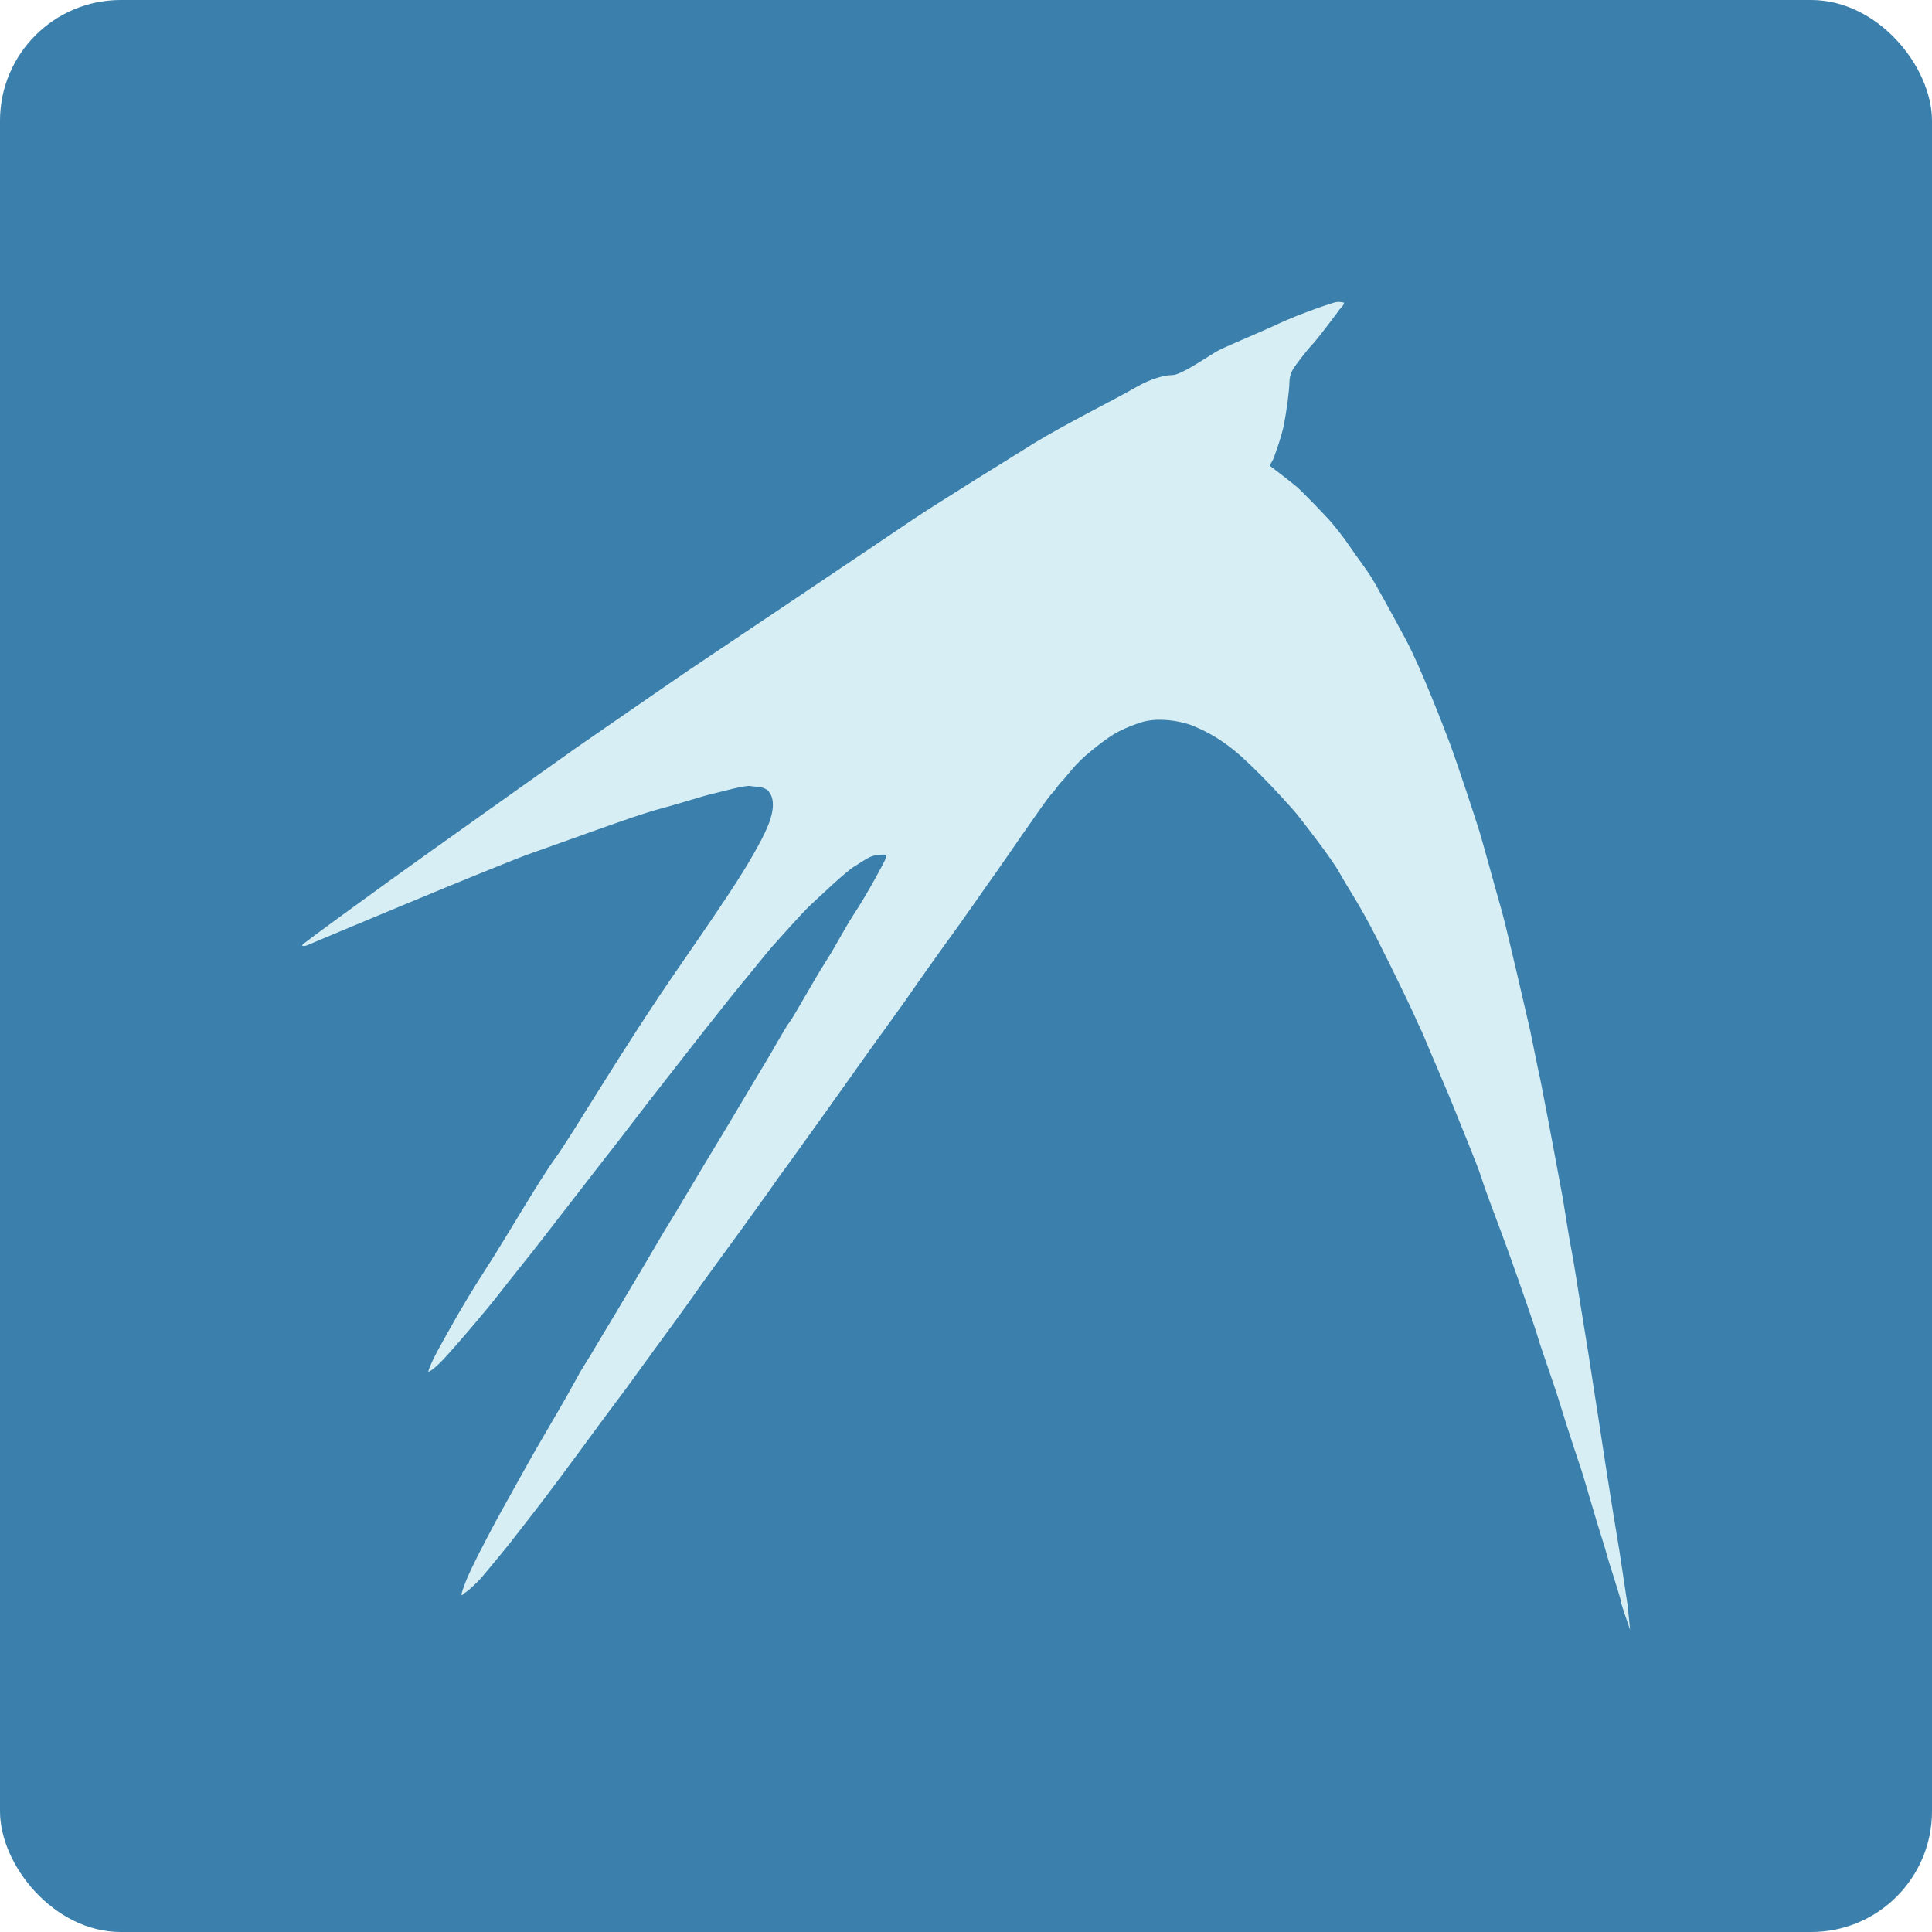 <?xml version="1.0" encoding="UTF-8" standalone="no"?>
<!-- Created with Inkscape (http://www.inkscape.org/) -->

<svg
   xmlns:dc="http://purl.org/dc/elements/1.1/"
   xmlns:cc="http://creativecommons.org/ns#"
   xmlns:rdf="http://www.w3.org/1999/02/22-rdf-syntax-ns#"
   xmlns:svg="http://www.w3.org/2000/svg"
   xmlns="http://www.w3.org/2000/svg"
   xmlns:sodipodi="http://sodipodi.sourceforge.net/DTD/sodipodi-0.dtd"
   xmlns:inkscape="http://www.inkscape.org/namespaces/inkscape"
   width="64"
   height="64"
   id="svg2"
   version="1.1"
   inkscape:version="0.91 r13725"
   sodipodi:docname="desktop-environment-lxde.svg">
  <defs
     id="defs4">
    <clipPath
       id="clipPath-535095259">
      <g
         transform="translate(0,-1004.362)"
         id="g17">
        <path
           style="fill:#1890d0"
           inkscape:connector-curvature="0"
           d="m -24,13 c 0,1.105 -0.672,2 -1.5,2 -0.828,0 -1.5,-0.895 -1.5,-2 0,-1.105 0.672,-2 1.5,-2 0.828,0 1.5,0.895 1.5,2 z"
           transform="matrix(15.333,0,0,11.5,415,878.862)"
           id="path19" />
      </g>
    </clipPath>
  </defs>
  <sodipodi:namedview
     id="base"
     pagecolor="#ffffff"
     bordercolor="#666666"
     borderopacity="1.0"
     inkscape:pageopacity="0.0"
     inkscape:pageshadow="2"
     inkscape:zoom="3.5451264"
     inkscape:cx="-4.7737384"
     inkscape:cy="8.1512559"
     inkscape:document-units="px"
     inkscape:current-layer="layer1"
     showgrid="true"
     inkscape:object-paths="true"
     inkscape:snap-object-midpoints="true"
     inkscape:snap-center="true"
     inkscape:snap-bbox="true"
     inkscape:bbox-paths="true"
     inkscape:bbox-nodes="true"
     inkscape:snap-bbox-edge-midpoints="true"
     inkscape:snap-bbox-midpoints="true"
     inkscape:snap-intersection-paths="true"
     inkscape:object-nodes="true"
     inkscape:snap-smooth-nodes="true"
     inkscape:snap-midpoints="true"
     inkscape:snap-page="true"
     inkscape:window-width="696"
     inkscape:window-height="651"
     inkscape:window-x="574"
     inkscape:window-y="71"
     inkscape:window-maximized="0"
     inkscape:snap-global="false">
    <inkscape:grid
       empspacing="2"
       visible="true"
       enabled="true"
       snapvisiblegridlinesonly="true"
       type="xygrid"
       id="grid2987" />
  </sodipodi:namedview>
  <g
     inkscape:label="Layer 1"
     inkscape:groupmode="layer"
     id="layer1"
     transform="translate(0,-988.362)">
    <rect
       style="fill:#3b80ac;fill-opacity:1;stroke:none"
       id="rect4990"
       width="64"
       height="64"
       x="0"
       y="0"
       ry="4"
       transform="translate(0,988.362)" />
    <path
       style="fill:#d7eef4;fill-rule:evenodd;stroke:none;stroke-width:1px;stroke-linecap:butt;stroke-linejoin:miter;stroke-opacity:1;fill-opacity:1"
       d="m 44.527,998.39 c 0,0 -0.137,-0.043 -0.27,-0.019 -0.133,0.023 -1.23,0.398 -1.887,0.707 -0.656,0.309 -1.878,0.805 -2.088,0.937 -0.21,0.133 -0.862,0.541 -0.961,0.586 -0.099,0.044 -0.331,0.188 -0.508,0.188 -0.177,0 -0.63,0.077 -1.215,0.42 -0.586,0.343 -2.398,1.248 -3.359,1.845 -0.961,0.597 -3.37,2.088 -4.033,2.541 -0.663,0.453 -7.049,4.74 -7.38,4.961 -0.331,0.221 -3.779,2.607 -3.779,2.607 0,0 -5.414,3.845 -5.944,4.232 -0.53,0.387 -3.094,2.232 -3.094,2.276 0,0.044 0.11,0.033 0.177,0 0.066,-0.033 6.408,-2.696 7.425,-3.049 1.016,-0.353 3.436,-1.248 4.143,-1.436 0.707,-0.188 1.558,-0.464 1.812,-0.519 0.254,-0.055 1.127,-0.309 1.304,-0.265 0.177,0.044 0.563,-0.044 0.696,0.365 0.133,0.409 -0.099,0.983 -0.475,1.657 -0.376,0.674 -0.696,1.226 -2.585,3.955 -1.889,2.729 -3.536,5.558 -4.099,6.331 -0.563,0.773 -1.646,2.663 -2.364,3.768 -0.718,1.105 -1.359,2.287 -1.558,2.652 -0.199,0.365 -0.282,0.603 -0.297,0.657 -0.016,0.055 0.188,-0.043 0.637,-0.543 0.449,-0.5 1.262,-1.449 1.68,-1.988 0.418,-0.539 1.242,-1.559 1.391,-1.758 0.148,-0.199 1.102,-1.418 1.207,-1.559 0.105,-0.141 1.305,-1.68 1.359,-1.75 0.055,-0.07 0.891,-1.16 1.094,-1.422 0.203,-0.262 1.422,-1.82 1.664,-2.129 0.242,-0.309 1.289,-1.629 1.383,-1.734 0.094,-0.105 0.859,-1.059 0.961,-1.168 0.102,-0.109 1.016,-1.149 1.293,-1.402 0.277,-0.254 1.172,-1.113 1.461,-1.281 0.289,-0.168 0.473,-0.344 0.766,-0.371 0.293,-0.027 0.254,0.012 0.254,0.012 0,0 0.059,-0.01 -0.023,0.164 -0.082,0.172 -0.547,1.043 -0.977,1.707 -0.43,0.664 -0.598,1.047 -0.992,1.664 -0.395,0.617 -1.047,1.809 -1.191,1.992 -0.145,0.183 -0.609,1.035 -0.797,1.336 -0.188,0.301 -1.246,2.09 -1.273,2.129 -0.027,0.039 -0.637,1.066 -0.727,1.207 -0.09,0.141 -1.074,1.812 -1.199,2 -0.125,0.188 -0.832,1.414 -0.945,1.594 -0.113,0.18 -0.863,1.461 -1.02,1.711 -0.156,0.25 -0.695,1.176 -0.855,1.418 -0.16,0.242 -0.488,0.883 -0.801,1.41 -0.312,0.527 -0.676,1.164 -0.816,1.402 -0.141,0.238 -1.012,1.812 -1.172,2.098 -0.16,0.285 -0.727,1.359 -0.941,1.816 -0.215,0.457 -0.254,0.621 -0.297,0.738 -0.043,0.117 -0.012,0.129 -0.012,0.129 0,0 0.156,-0.129 0.184,-0.141 0.027,-0.012 0.312,-0.277 0.43,-0.406 0.117,-0.129 0.793,-0.953 0.926,-1.117 0.133,-0.164 1,-1.289 1.113,-1.434 0.113,-0.145 1.098,-1.465 1.195,-1.602 0.098,-0.137 1.34,-1.82 1.449,-1.957 0.109,-0.137 0.922,-1.27 1.059,-1.453 0.137,-0.184 1.309,-1.789 1.391,-1.922 0.082,-0.133 1.383,-1.906 1.48,-2.043 0.098,-0.137 1.066,-1.473 1.137,-1.586 0.07,-0.113 0.406,-0.562 0.449,-0.621 0.043,-0.059 1.18,-1.641 1.23,-1.715 0.051,-0.074 1.418,-1.996 1.508,-2.121 0.09,-0.125 1.262,-1.742 1.355,-1.891 0.094,-0.148 1.207,-1.711 1.359,-1.91 0.152,-0.199 1.344,-1.914 1.426,-2.02 0.082,-0.105 1.645,-2.402 1.832,-2.598 0.188,-0.195 0.184,-0.258 0.355,-0.43 0.172,-0.172 0.41,-0.559 0.977,-1.012 0.566,-0.453 0.836,-0.664 1.59,-0.922 0.754,-0.258 1.664,0.043 1.773,0.098 0.109,0.055 0.801,0.285 1.637,1.047 0.836,0.762 1.758,1.812 1.84,1.922 0.082,0.109 1.082,1.367 1.379,1.902 0.297,0.535 0.652,1.024 1.23,2.16 0.578,1.137 1.227,2.492 1.285,2.641 0.059,0.148 0.23,0.484 0.262,0.574 0.031,0.09 0.918,2.152 1.008,2.395 0.09,0.242 0.789,1.918 0.914,2.324 0.125,0.406 0.422,1.184 0.66,1.82 0.238,0.637 0.469,1.293 0.562,1.559 0.094,0.266 0.586,1.672 0.652,1.922 0.066,0.25 0.578,1.684 0.742,2.234 0.164,0.551 0.605,1.891 0.668,2.062 0.062,0.172 0.492,1.656 0.551,1.844 0.059,0.188 0.309,0.984 0.328,1.082 0.02,0.098 0.461,1.434 0.461,1.527 0,0.094 0.305,0.914 0.305,0.949 0,0.035 -0.074,-0.758 -0.086,-0.832 -0.012,-0.074 -0.258,-1.73 -0.27,-1.793 -0.012,-0.062 -0.199,-1.207 -0.199,-1.207 l -0.223,-1.406 -0.32,-2.082 c 0,0 -0.277,-1.77 -0.281,-1.816 -0.004,-0.047 -0.277,-1.68 -0.281,-1.73 -0.004,-0.051 -0.246,-1.566 -0.297,-1.797 -0.051,-0.23 -0.266,-1.598 -0.273,-1.637 -0.008,-0.039 -0.457,-2.465 -0.469,-2.508 -0.012,-0.043 -0.289,-1.523 -0.309,-1.586 -0.02,-0.062 -0.297,-1.441 -0.305,-1.477 -0.008,-0.035 -0.785,-3.426 -0.949,-3.988 -0.164,-0.562 -0.617,-2.234 -0.73,-2.602 -0.113,-0.367 -0.723,-2.219 -0.965,-2.875 -0.242,-0.656 -1.016,-2.633 -1.469,-3.473 -0.453,-0.84 -0.98,-1.812 -1.184,-2.129 -0.203,-0.316 -0.469,-0.652 -0.66,-0.941 -0.191,-0.289 -0.504,-0.68 -0.652,-0.852 -0.148,-0.172 -0.957,-1.012 -1.125,-1.152 -0.168,-0.141 -0.812,-0.641 -0.855,-0.668 -0.043,-0.027 -0.043,-0.035 -0.043,-0.035 0,0 0.09,-0.145 0.113,-0.195 0.023,-0.051 0.273,-0.715 0.359,-1.148 0.086,-0.434 0.18,-1.117 0.184,-1.406 0.004,-0.289 0.129,-0.453 0.16,-0.504 0.031,-0.051 0.422,-0.578 0.582,-0.738 0.16,-0.16 0.891,-1.129 0.91,-1.168 0.02,-0.039 0.125,-0.102 0.164,-0.234 z"
       id="path3362"
       inkscape:connector-curvature="0"
       sodipodi:nodetypes="cccscsccsscssscccccccscscsssscssccsccccsscsccsssscsccsccscccsssccccccccsscsssscsccccsscccccssccccccccccccsccsscsscccscccccc" />
  </g>
</svg>
